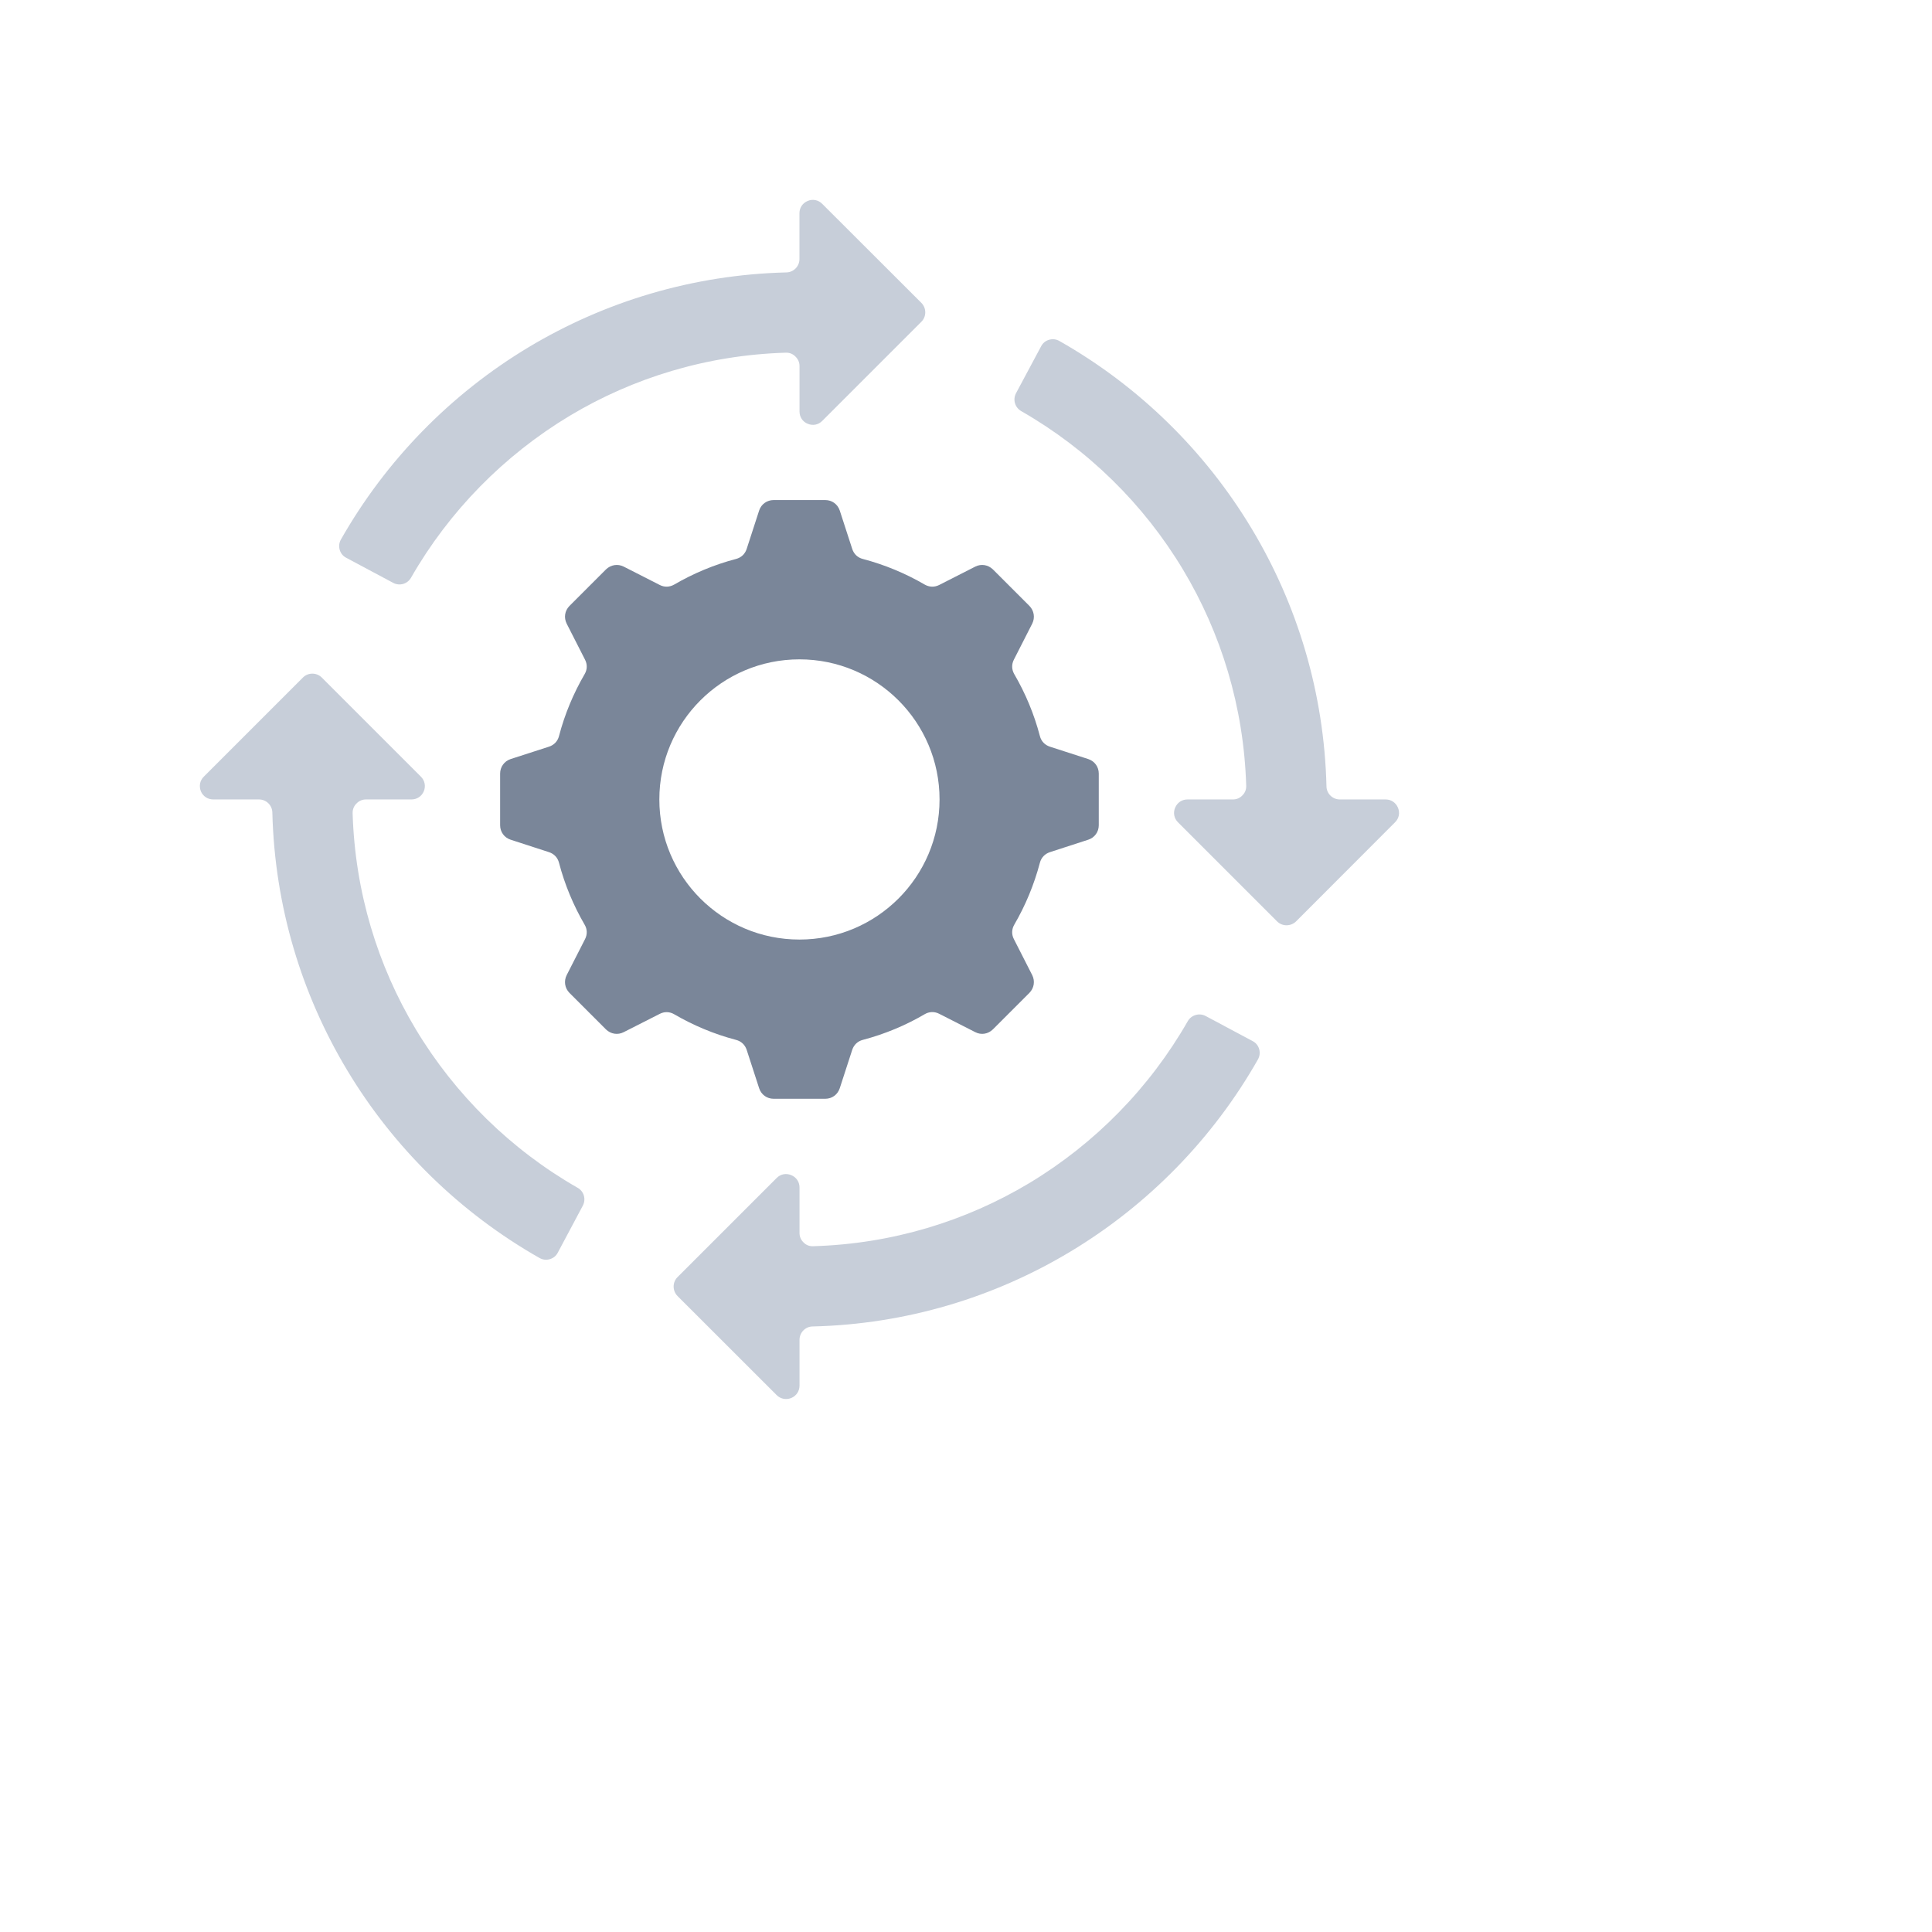 <svg width="29" height="29" viewBox="0 0 29 29" fill="currentColor" xmlns="http://www.w3.org/2000/svg">
<path fill-rule="evenodd" clip-rule="evenodd" d="M10.121 15.225C10.052 15.184 9.973 15.182 9.902 15.219L9.362 15.493C9.273 15.539 9.168 15.522 9.096 15.452L8.548 14.904C8.477 14.832 8.461 14.727 8.506 14.637L8.781 14.098C8.818 14.026 8.816 13.948 8.775 13.879C8.608 13.592 8.477 13.28 8.391 12.951C8.371 12.873 8.317 12.816 8.24 12.791L7.664 12.604C7.569 12.573 7.507 12.487 7.507 12.387V11.612C7.507 11.512 7.569 11.426 7.664 11.394L8.24 11.208C8.317 11.183 8.371 11.126 8.391 11.048C8.477 10.719 8.608 10.407 8.775 10.12C8.816 10.051 8.818 9.973 8.781 9.901L8.506 9.361C8.461 9.271 8.477 9.167 8.548 9.095L9.096 8.547C9.168 8.477 9.273 8.46 9.362 8.505L9.902 8.78C9.973 8.817 10.052 8.814 10.121 8.774C10.408 8.607 10.72 8.476 11.048 8.39C11.126 8.37 11.183 8.316 11.208 8.239L11.395 7.663C11.426 7.568 11.512 7.506 11.613 7.506H12.387C12.489 7.506 12.573 7.568 12.605 7.663L12.792 8.239C12.817 8.316 12.873 8.37 12.951 8.39C13.281 8.477 13.592 8.607 13.879 8.774C13.948 8.814 14.027 8.817 14.099 8.78L14.639 8.505C14.728 8.46 14.832 8.477 14.904 8.547L15.452 9.095C15.522 9.167 15.539 9.271 15.494 9.361L15.219 9.901C15.182 9.973 15.185 10.051 15.225 10.12C15.392 10.407 15.523 10.719 15.609 11.048C15.629 11.126 15.683 11.183 15.76 11.208L16.336 11.394C16.431 11.426 16.493 11.511 16.493 11.612V12.387C16.493 12.487 16.431 12.573 16.336 12.604L15.76 12.791C15.684 12.816 15.629 12.873 15.609 12.951C15.522 13.28 15.392 13.592 15.225 13.879C15.185 13.948 15.182 14.026 15.219 14.097L15.494 14.637C15.539 14.727 15.522 14.832 15.452 14.903L14.904 15.451C14.832 15.522 14.728 15.539 14.639 15.493L14.099 15.218C14.027 15.181 13.948 15.183 13.879 15.224C13.592 15.392 13.281 15.522 12.951 15.609C12.874 15.629 12.817 15.683 12.792 15.759L12.605 16.335C12.573 16.431 12.489 16.493 12.387 16.493H11.613C11.512 16.493 11.426 16.431 11.395 16.335L11.208 15.759C11.183 15.683 11.126 15.629 11.048 15.609C10.72 15.523 10.408 15.392 10.121 15.225ZM12 14.103C13.161 14.103 14.103 13.162 14.103 12C14.103 10.839 13.161 9.897 12 9.897C10.838 9.897 9.897 10.839 9.897 12C9.897 13.162 10.838 14.103 12 14.103Z" fill="#7A8699"/>
<path fill-rule="evenodd" clip-rule="evenodd" d="M8.748 18.098L8.373 18.802C8.347 18.852 8.306 18.885 8.252 18.901C8.198 18.916 8.146 18.91 8.097 18.882C6.909 18.207 5.912 17.233 5.211 16.064C4.528 14.927 4.123 13.606 4.088 12.196C4.086 12.088 3.997 12 3.888 12H3.202C3.118 12 3.047 11.953 3.015 11.877C2.985 11.8 3 11.716 3.059 11.658L4.547 10.17C4.625 10.092 4.752 10.092 4.83 10.17L6.318 11.658C6.376 11.716 6.393 11.799 6.362 11.876C6.33 11.953 6.259 12 6.175 12H5.494C5.438 12 5.389 12.021 5.35 12.062C5.311 12.101 5.292 12.15 5.293 12.207C5.329 13.392 5.67 14.497 6.24 15.448C6.833 16.435 7.671 17.258 8.672 17.83C8.766 17.883 8.799 18.002 8.748 18.098ZM5.198 8.373L5.902 8.749C5.998 8.8 6.116 8.766 6.17 8.671C6.742 7.672 7.566 6.834 8.552 6.241C9.503 5.671 10.608 5.33 11.793 5.294C11.85 5.292 11.899 5.311 11.939 5.351C11.979 5.39 12.001 5.438 12.001 5.494V6.176C12.001 6.259 12.047 6.33 12.124 6.361C12.201 6.393 12.284 6.377 12.342 6.318L13.83 4.83C13.908 4.753 13.908 4.625 13.83 4.546L12.342 3.06C12.284 3.001 12.2 2.984 12.124 3.016C12.047 3.048 12 3.118 12 3.201V3.889C12 3.997 11.913 4.087 11.804 4.089C10.394 4.124 9.073 4.529 7.936 5.211C6.766 5.913 5.793 6.909 5.118 8.097C5.09 8.146 5.084 8.198 5.099 8.253C5.115 8.306 5.148 8.347 5.198 8.373ZM18.802 15.627L18.098 15.251C18.003 15.2 17.883 15.234 17.829 15.328C17.257 16.328 16.435 17.167 15.448 17.76C14.497 18.33 13.392 18.671 12.207 18.706C12.151 18.709 12.101 18.69 12.061 18.649C12.021 18.61 12.001 18.562 12.001 18.506V17.824C12.001 17.741 11.953 17.67 11.876 17.639C11.799 17.607 11.716 17.623 11.658 17.682L10.17 19.17C10.092 19.247 10.092 19.375 10.17 19.454L11.658 20.941C11.716 20.999 11.799 21.015 11.876 20.985C11.953 20.953 12.001 20.882 12.001 20.799V20.112C12.001 20.003 12.087 19.913 12.196 19.911C13.606 19.877 14.927 19.472 16.064 18.789C17.233 18.087 18.207 17.091 18.882 15.903C18.909 15.854 18.915 15.802 18.901 15.748C18.885 15.694 18.852 15.653 18.802 15.627ZM20.984 12.124C20.952 12.048 20.882 12 20.799 12H20.111C20.003 12 19.913 11.913 19.911 11.805C19.876 10.394 19.472 9.074 18.789 7.937C18.087 6.767 17.091 5.793 15.903 5.119C15.854 5.091 15.802 5.085 15.747 5.1C15.694 5.116 15.653 5.149 15.627 5.199L15.251 5.902C15.2 5.998 15.234 6.117 15.329 6.171C16.328 6.743 17.167 7.565 17.759 8.553C18.329 9.504 18.67 10.609 18.706 11.794C18.708 11.85 18.689 11.899 18.649 11.939C18.61 11.98 18.562 12 18.506 12H17.824C17.741 12 17.671 12.048 17.639 12.124C17.607 12.201 17.623 12.284 17.682 12.343L19.17 13.831C19.247 13.908 19.375 13.908 19.454 13.831L20.94 12.343C21 12.284 21.016 12.201 20.984 12.124Z" fill="#C7CED9"/>
</svg>
